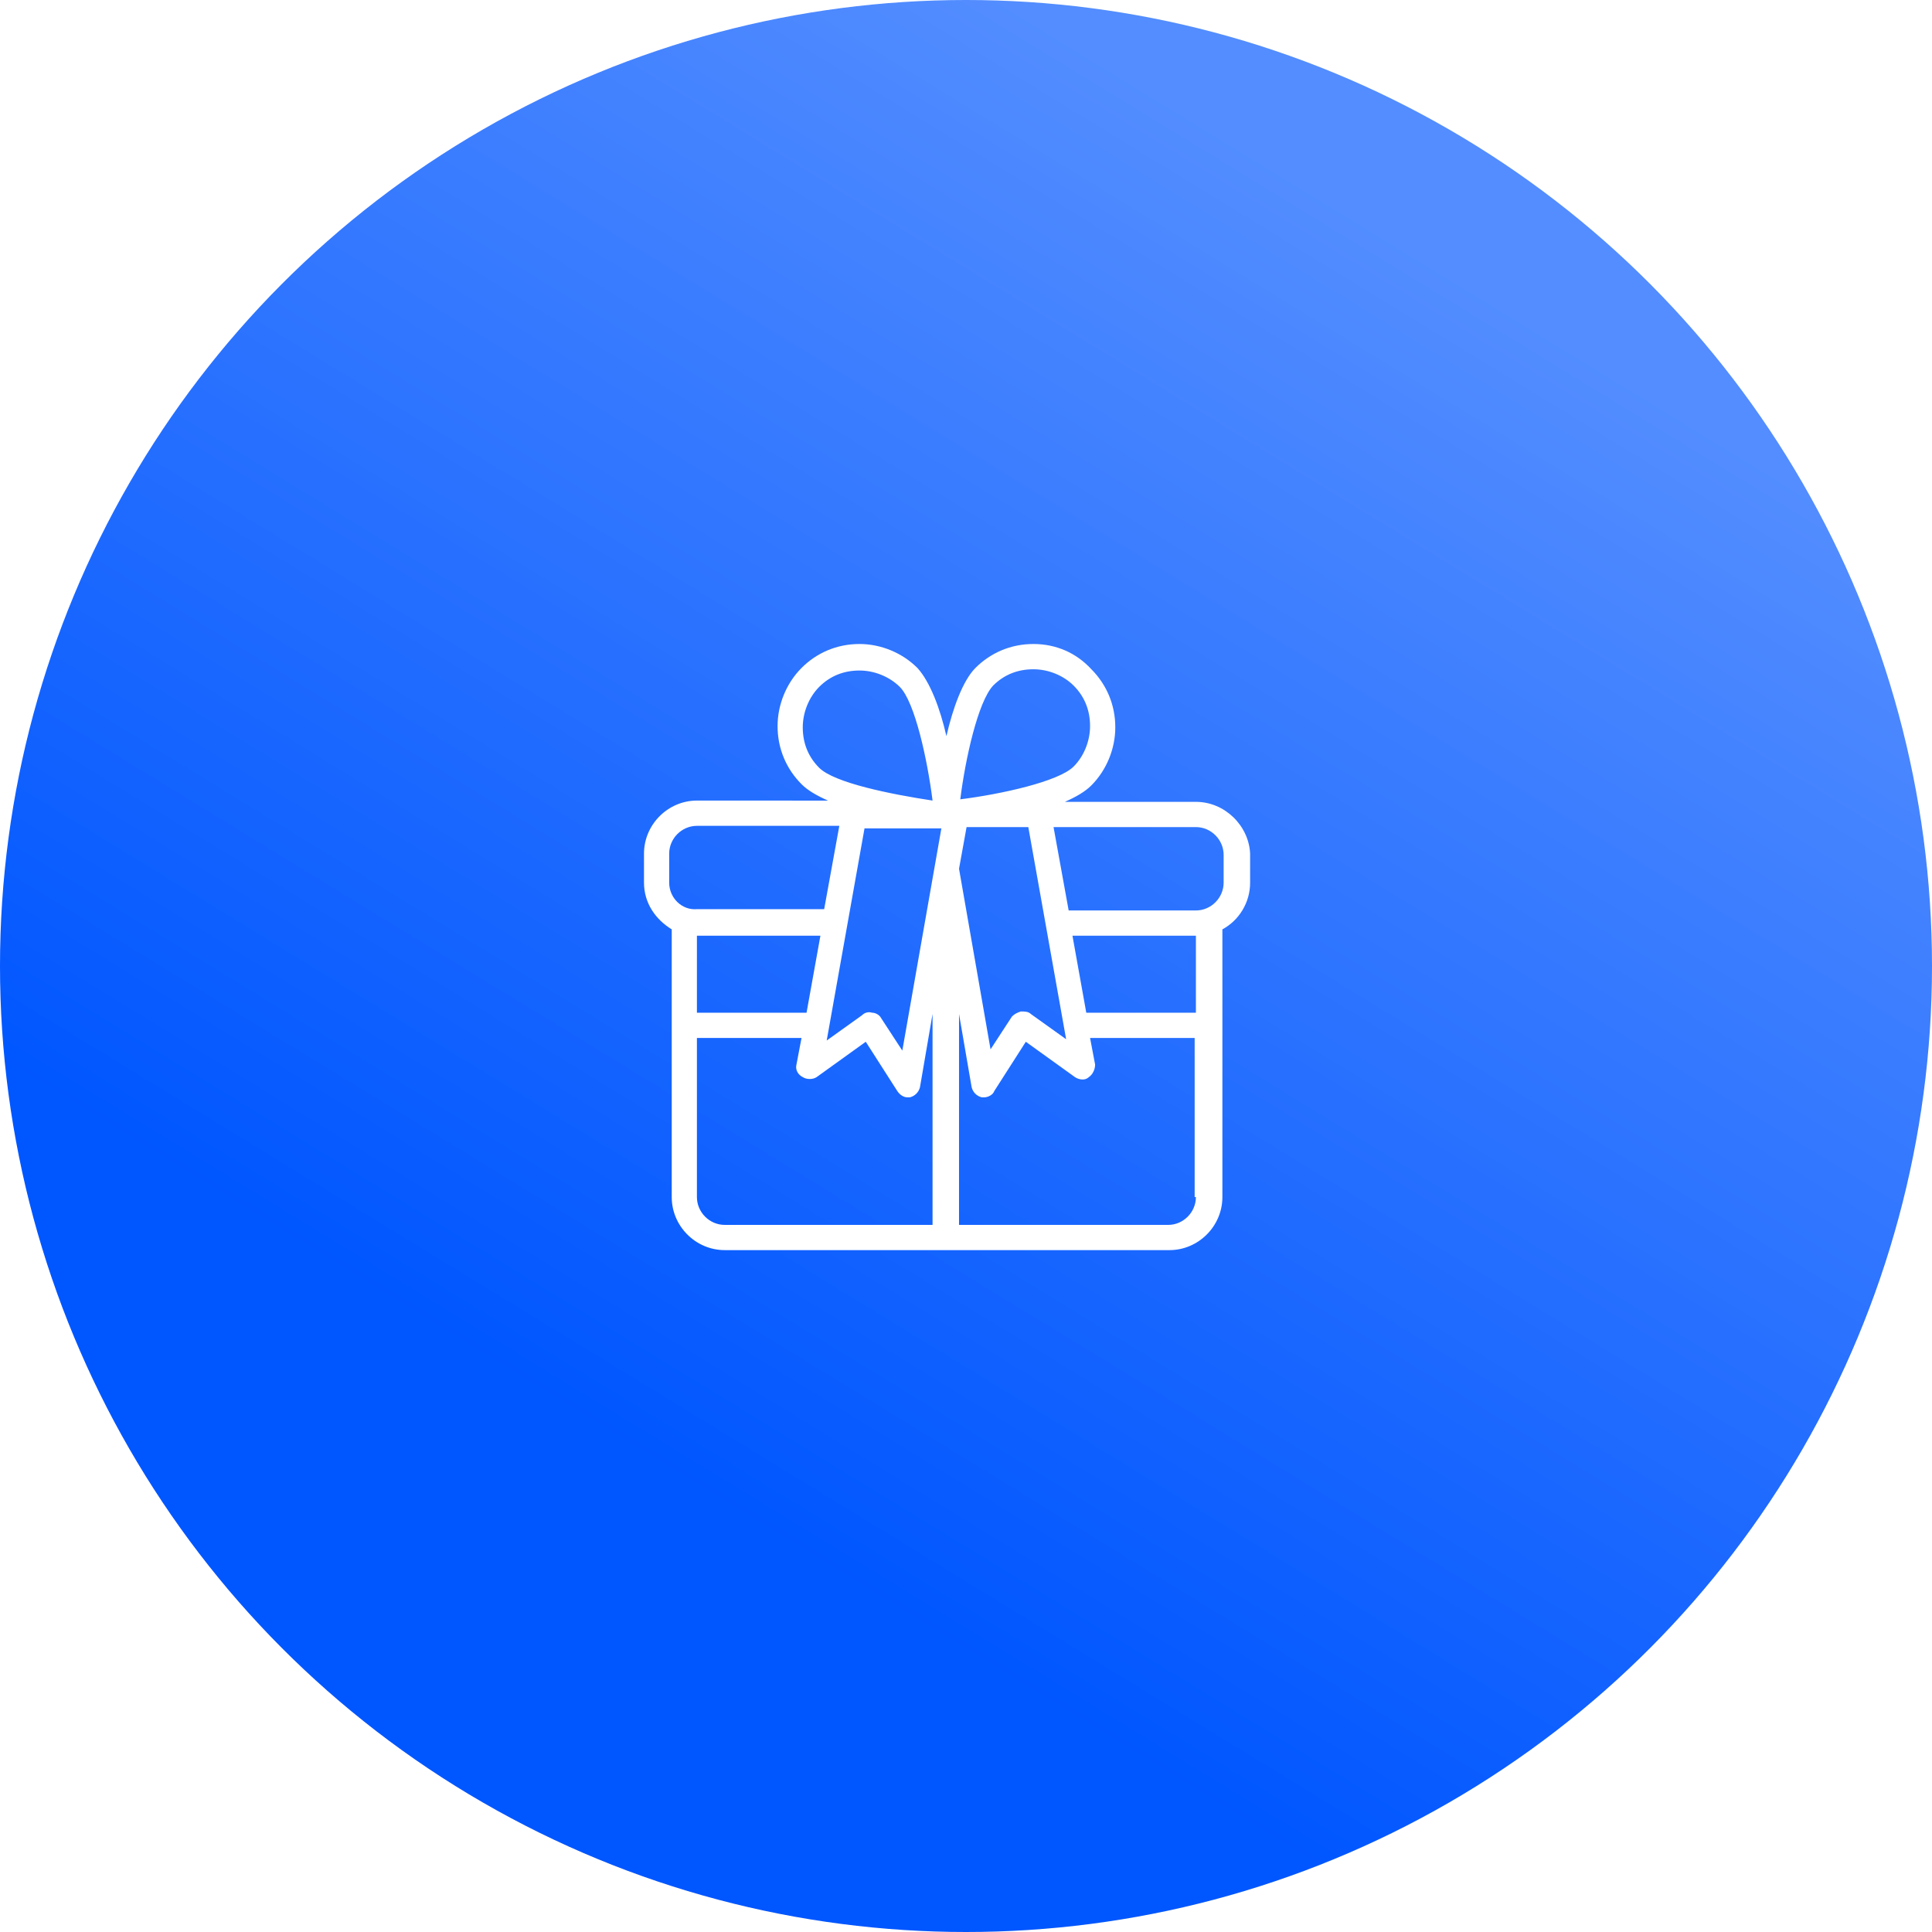 <svg width="51" height="51" viewBox="0 0 51 51" fill="none" xmlns="http://www.w3.org/2000/svg">
<g filter="url(#filter0_b_4_643)">
<circle cx="25.5" cy="25.5" r="25.5" fill="url(#paint0_linear_4_643)"/>
</g>
<path d="M31.57 21.167H28.11C28.41 21.033 28.642 20.9 28.809 20.733C29.208 20.333 29.441 19.767 29.441 19.2C29.441 18.6 29.208 18.067 28.809 17.666C28.41 17.233 27.877 17 27.279 17C26.68 17 26.148 17.233 25.748 17.633C25.416 17.967 25.15 18.7 24.983 19.433C24.817 18.7 24.551 18 24.218 17.633C23.819 17.233 23.254 17 22.688 17C22.089 17 21.557 17.233 21.158 17.633C20.759 18.033 20.526 18.6 20.526 19.167C20.526 19.767 20.759 20.3 21.158 20.7C21.324 20.867 21.557 21 21.857 21.134L18.397 21.133C17.632 21.133 17 21.767 17 22.533V23.3C17 23.833 17.299 24.267 17.732 24.533V31.6C17.732 32.367 18.364 33 19.129 33H30.871C31.636 33 32.268 32.367 32.268 31.6V24.533C32.701 24.3 33 23.833 33 23.3V22.533C32.967 21.8 32.335 21.167 31.57 21.167L31.57 21.167ZM21.624 20.267C21.324 19.967 21.191 19.6 21.191 19.2C21.191 18.8 21.358 18.4 21.624 18.133C21.923 17.833 22.289 17.7 22.688 17.7C23.087 17.7 23.486 17.867 23.753 18.133C24.152 18.533 24.484 20.067 24.617 21.133C23.52 20.967 22.023 20.667 21.624 20.267H21.624ZM17.665 23.3V22.533C17.665 22.133 17.998 21.8 18.397 21.8H22.156L21.756 24H18.397C17.998 24.034 17.665 23.7 17.665 23.3ZM21.657 24.7L21.291 26.733H18.397V24.7H21.657ZM24.651 32.334H19.129C18.73 32.334 18.397 32 18.397 31.6V27.4H21.158L21.025 28.1C20.991 28.233 21.058 28.367 21.191 28.433C21.291 28.5 21.457 28.5 21.557 28.433L22.854 27.5L23.686 28.8C23.752 28.9 23.852 28.967 23.952 28.967H24.018C24.152 28.933 24.251 28.833 24.285 28.7L24.617 26.767L24.617 32.334L24.651 32.334ZM23.819 27.733L23.254 26.867C23.22 26.8 23.12 26.733 23.021 26.733C22.921 26.7 22.821 26.733 22.755 26.8L21.823 27.467L22.821 21.867H24.85L23.819 27.733ZM26.214 18.1C26.513 17.8 26.879 17.667 27.278 17.667C27.678 17.667 28.077 17.833 28.343 18.1C28.642 18.4 28.775 18.767 28.775 19.167C28.775 19.567 28.609 19.967 28.343 20.233C27.944 20.633 26.413 20.967 25.349 21.1C25.482 20.033 25.815 18.533 26.214 18.1V18.1ZM25.515 21.834H27.145L28.143 27.433L27.212 26.767C27.145 26.7 27.046 26.7 26.946 26.7C26.846 26.734 26.78 26.767 26.713 26.834L26.148 27.7L25.316 22.933L25.515 21.834ZM31.569 31.6C31.569 32 31.237 32.334 30.838 32.334H25.316V26.767L25.649 28.7C25.682 28.833 25.782 28.933 25.915 28.967H25.981C26.081 28.967 26.214 28.9 26.247 28.8L27.079 27.5L28.376 28.433C28.476 28.5 28.642 28.533 28.742 28.433C28.842 28.367 28.908 28.233 28.908 28.1L28.775 27.4H31.536L31.536 31.6L31.569 31.6ZM31.569 26.733H28.675L28.31 24.7H31.569L31.569 26.733ZM32.301 23.3C32.301 23.7 31.969 24.034 31.569 24.034H28.21L27.811 21.833H31.569C31.969 21.833 32.301 22.167 32.301 22.567V23.3Z" fill="white"/>
<defs>
<filter id="filter0_b_4_643" x="-42.5" y="-42.5" width="136" height="136" filterUnits="userSpaceOnUse" color-interpolation-filters="sRGB">
<feFlood flood-opacity="0" result="BackgroundImageFix"/>
<feGaussianBlur in="BackgroundImageFix" stdDeviation="21.25"/>
<feComposite in2="SourceAlpha" operator="in" result="effect1_backgroundBlur_4_643"/>
<feBlend mode="normal" in="SourceGraphic" in2="effect1_backgroundBlur_4_643" result="shape"/>
</filter>
<linearGradient id="paint0_linear_4_643" x1="41.639" y1="9.199" x2="21.842" y2="41.532" gradientUnits="userSpaceOnUse">
<stop stop-color="#538DFF"/>
<stop offset="1" stop-color="#0056FF"/>
</linearGradient>
</defs>
</svg>
